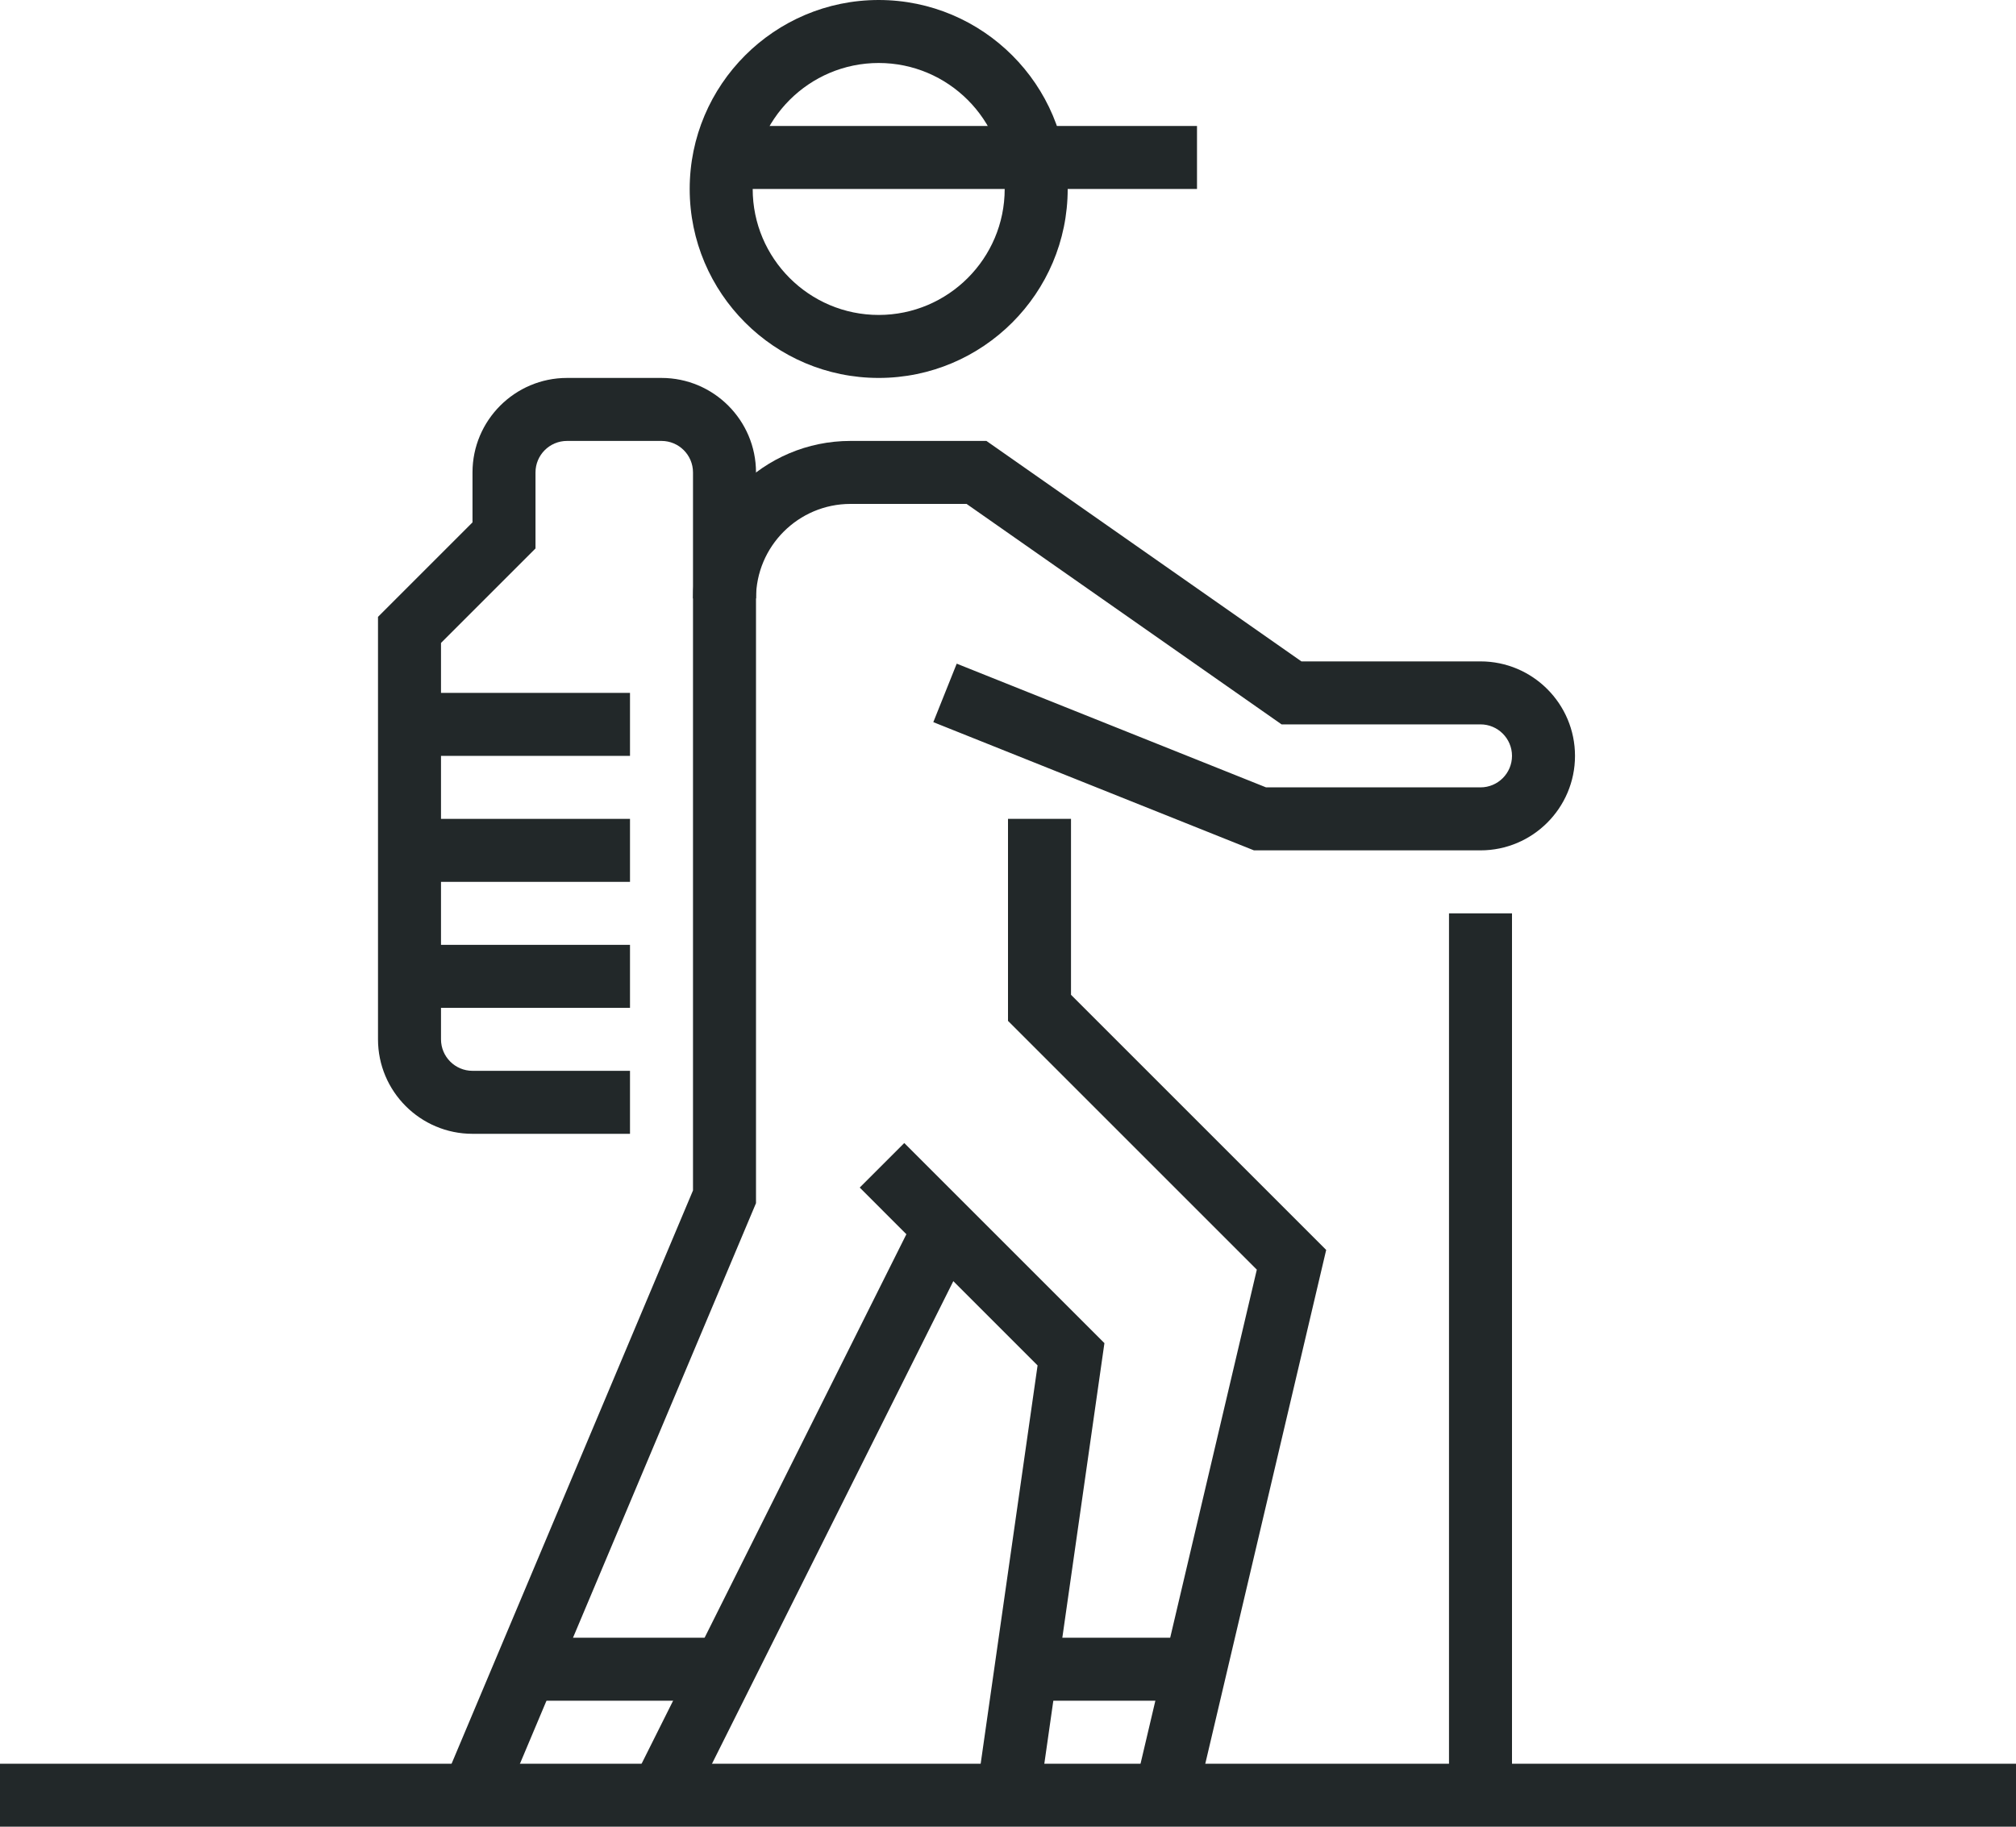 <?xml version="1.0" encoding="iso-8859-1"?>
<!-- Generator: Adobe Illustrator 17.0.0, SVG Export Plug-In . SVG Version: 6.00 Build 0)  -->
<!DOCTYPE svg PUBLIC "-//W3C//DTD SVG 1.1//EN" "http://www.w3.org/Graphics/SVG/1.1/DTD/svg11.dtd">
<svg version="1.1" id="_x32_6_x5F_hiker_x5F_on_x5F_trail"
	 xmlns="http://www.w3.org/2000/svg" xmlns:xlink="http://www.w3.org/1999/xlink" x="0px" y="0px" width="64px" height="58px"
	 viewBox="0 0 64 58" style="enable-background:new 0 0 64 58;" xml:space="preserve">
<g>
	<g>
		<g>
			<path style="fill:#222829;" d="M27.895,12c-3.309,0-6-2.691-6-6s2.691-6,6-6s6,2.691,6,6S31.203,12,27.895,12z M27.895,2
				c-2.206,0-4,1.794-4,4s1.794,4,4,4s4-1.794,4-4S30.1,2,27.895,2z"/>
		</g>
		<g>
			<polygon style="fill:#222829;" points="37.974,57.229 36.026,56.771 39.899,40.313 32,32.414 32,26 34,26 34,31.586 
				42.101,39.687 			"/>
		</g>
		<g>
			<rect y="56" style="fill:#222829;" width="64" height="2"/>
		</g>
		<g>
			
				<rect x="24.5" y="37.938" transform="matrix(0.894 0.447 -0.447 0.894 24.158 -6.337)" style="fill:#222829;" width="2" height="20.125"/>
		</g>
		<g>
			<polygon style="fill:#222829;" points="32.99,57.142 31.01,56.858 32.939,43.354 27.293,37.707 28.707,36.293 35.061,42.646 			
				"/>
		</g>
		<g>
			<rect x="46" y="29" style="fill:#222829;" width="2" height="28"/>
		</g>
		<g>
			<path style="fill:#222829;" d="M15.922,57.388l-1.844-0.775L22,37.798V19c0-2.757,2.243-5,5-5h4.315l10,7H47c1.654,0,3,1.346,3,3
				s-1.346,3-3,3h-7.192l-10.179-4.071l0.743-1.857L40.192,25H47c0.551,0,1-0.448,1-1s-0.449-1-1-1h-6.315l-10-7H27
				c-1.654,0-3,1.346-3,3v19.202L15.922,57.388z"/>
		</g>
		<g>
			<path style="fill:#222829;" d="M20,36h-5c-1.654,0-3-1.346-3-3V19.586l3-3V15c0-1.654,1.346-3,3-3h3c1.654,0,3,1.346,3,3v4h-2v-4
				c0-0.552-0.449-1-1-1h-3c-0.551,0-1,0.448-1,1v2.414l-3,3V33c0,0.552,0.449,1,1,1h5V36z"/>
		</g>
		<g>
			<rect x="13" y="30" style="fill:#222829;" width="7" height="2"/>
		</g>
		<g>
			<rect x="13" y="26" style="fill:#222829;" width="7" height="2"/>
		</g>
		<g>
			<rect x="13" y="22" style="fill:#222829;" width="7" height="2"/>
		</g>
		<g>
			<rect x="17" y="52" style="fill:#222829;" width="6" height="2"/>
		</g>
		<g>
			<rect x="33" y="52" style="fill:#222829;" width="5" height="2"/>
		</g>
		<g>
			<rect x="23" y="4" style="fill:#222829;" width="15" height="2"/>
		</g>
	</g>
</g>
</svg>
